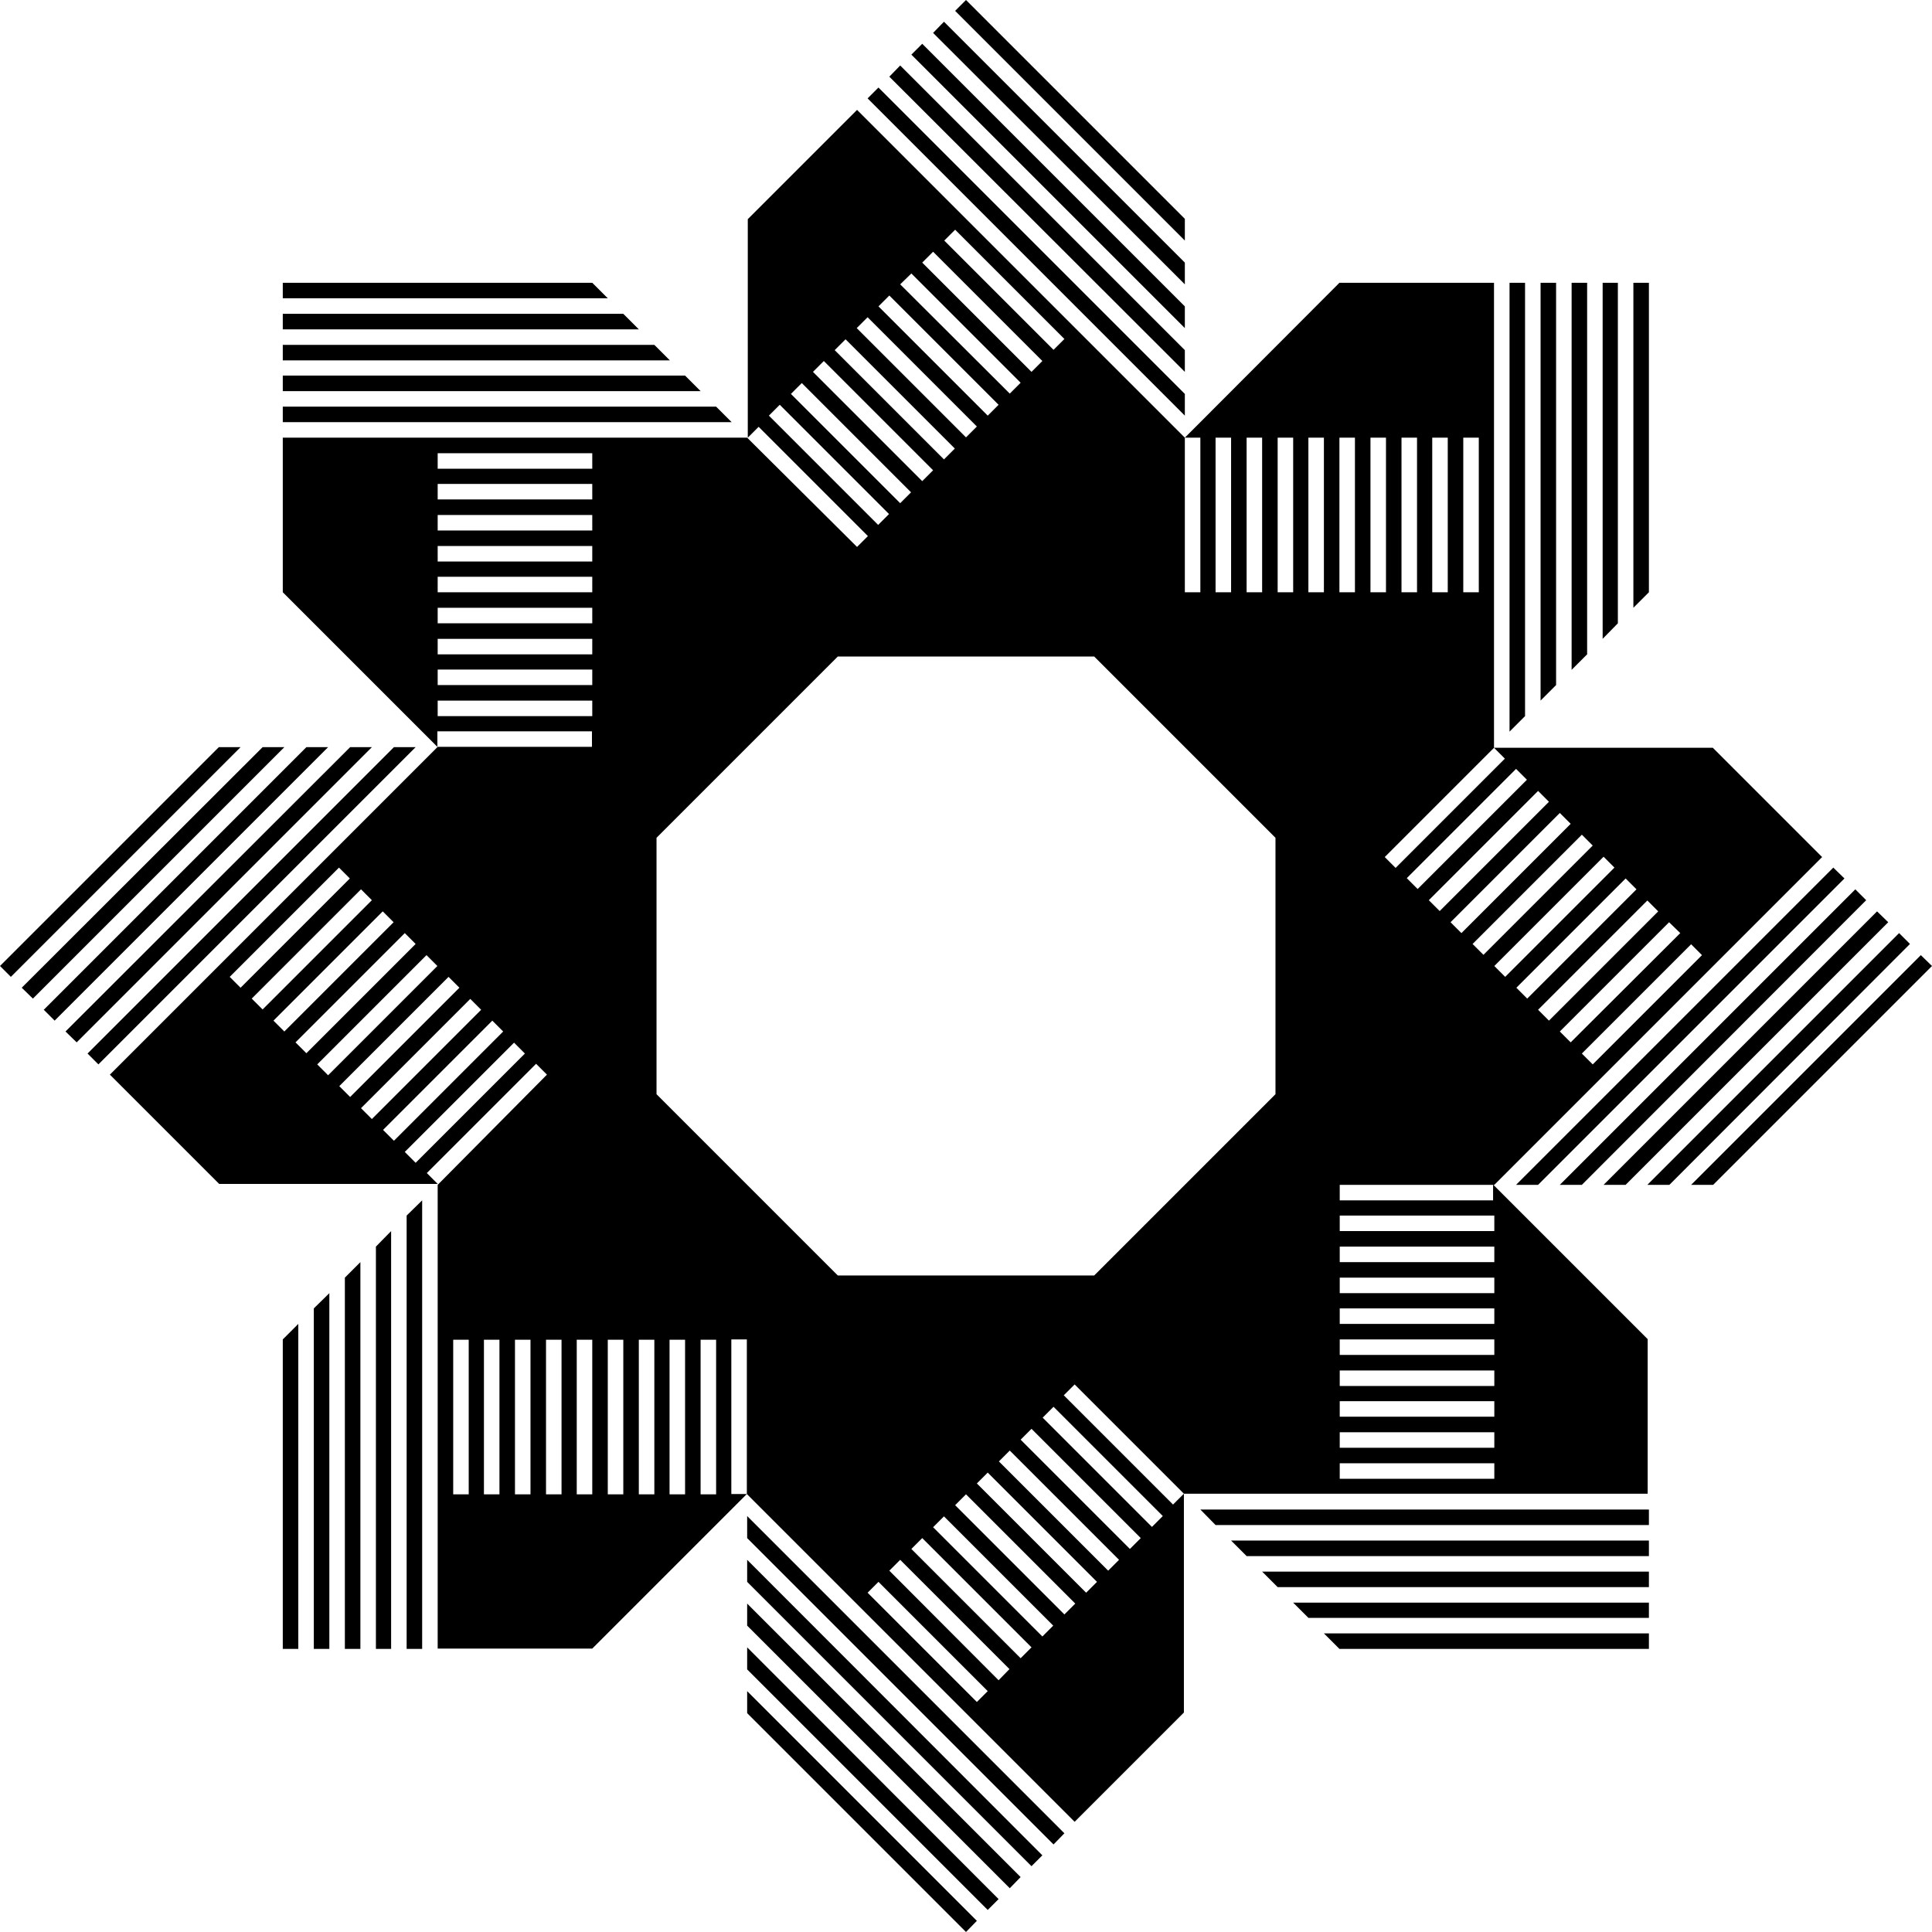 <svg xmlns="http://www.w3.org/2000/svg" width="622.4" viewBox="0 0 622.4 622.4" height="622.4" xml:space="preserve" style="enable-background:new 0 0 622.4 622.4"><path d="M200.8 101.1H91.1v5h114.7zM190.8 91.1H91.1v5h104.7zM381.7 126.9 283 28.2l-3.5 3.5 102.2 102.2zM381.7 84.6 304.1 7l-3.5 3.6 81.1 81zM381.7 98.7l-84.6-84.6-3.5 3.5 88.1 88.1zM381.7 112.8 290 21.1l-3.5 3.6 95.2 95.1zM70.5 240.7 0 311.2l3.5 3.5 74-74zM210.8 111.1H91.1v5h124.7zM230.7 131H91.1v5h144.6zM220.7 121H91.1v5h134.6zM84.6 240.7 7 318.2l3.6 3.5 81-81zM495.5 381.7l98.7-98.7-3.6-3.5-102.2 102.2zM531.2 91.1h-5v104.7l5-5zM523.7 381.7l84.6-84.6-3.6-3.5-88.1 88.1zM509.6 381.7l91.6-91.7-3.5-3.5-95.2 95.2zM381.7 70.5 311.2 0l-3.5 3.5 74 74zM501.3 91.1h-5v134.6l5-5zM521.2 91.1h-4.9v114.7l4.9-5zM491.3 91.1h-5v144.6l5-5zM511.3 91.1h-5v124.7l5-5zM618.8 307.7l-74 74h7.1l70.5-70.5zM421.5 521.2h109.7v-4.9H416.6zM431.5 531.2h99.7v-5H426.5zM240.7 523.7l84.6 84.6 3.5-3.6-88.1-88.1zM411.6 511.3h119.6v-5H406.6zM240.7 495.5l98.7 98.7 3.5-3.6-102.2-102.2zM240.7 509.6l91.6 91.6 3.5-3.5-95.1-95.2z"></path><path d="M481.4 386.7h-49.8v-5h49.8l35.2-35.2 35.2-35.2 35.2-35.2-35.2-35.2h-70.5l3.5 3.5-35.2 35.2-3.5-3.5 35.2-35.2V91.1h-49.8L381.7 141h5v49.8h-5V141l-35.2-35.2-35.2-35.2-35.2-35.2-35.2 35.2V141l3.5-3.5 35.2 35.2-3.5 3.5-35.4-35.2H91.1v49.8l49.8 49.8v-5h49.8v5H141l-35.2 35.2L70.6 311l-35.2 35.2 35.2 35.2H141l-3.5-3.5 35.2-35.2 3.5 3.5-35.2 35.5V531.1h49.8l49.8-49.8h-5v-49.8h5v49.8l35.2 35.2 35.2 35.2 35.2 35.2 35.2-35.2v-70.5l-3.5 3.5-35.2-35.2 3.5-3.5 35.2 35.2H530.8v-49.8L481 381.6v5.1zm66.9-79-35.2 35.2-3.5-3.5 35.2-35.2 3.5 3.5zm-7-7.1L506 335.8l-3.5-3.5 35.2-35.2 3.6 3.5zm-7.1-7L499 328.8l-3.5-3.5 35.2-35.2 3.5 3.5zm-7-7.1L492 321.7l-3.5-3.5 35.2-35.2 3.5 3.5zm-7.1-7-35.2 35.2-3.5-3.5 35.2-35.2 3.5 3.5zm-7-7.1-35.2 35.2-3.5-3.5 35.2-35.2 3.5 3.5zm-7.1-7-35.2 35.2-3.5-3.5 35.2-35.2 3.5 3.5zm-7-7.1-35.2 35.2-3.5-3.5 35.2-35.2 3.5 3.5zm-10.6-10.6 3.5 3.5-35.2 35.2-3.5-3.5 35.2-35.2zm-17-106.7h5v49.8h-5V141zm-10 0h5v49.8h-5V141zm-9.9 0h5v49.8h-5V141zm-10 0h5v49.8h-5V141zm-10 0h5v49.8h-5V141zM74 314.7l35.2-35.2 3.5 3.5-35.2 35.2-3.5-3.5zm7.1 7 35.2-35.2 3.5 3.5-35.2 35.2-3.5-3.5zm7 7.1 35.2-35.2 3.5 3.5-35.2 35.2-3.5-3.5zm7.1 7 35.2-35.2 3.5 3.5-35.2 35.2-3.5-3.5zm7 7.1 35.2-35.2 3.5 3.5-35.2 35.2-3.5-3.5zm7.1 7 35.2-35.2 3.5 3.5-35.2 35.2-3.5-3.5zm7 7.1 35.2-35.2 3.5 3.5-35.2 35.2-3.5-3.5zm7.1 7 35.2-35.2 3.5 3.5-35.2 35.2-3.5-3.5zm10.5 10.6-3.5-3.5 35.2-35.2 3.5 3.5-35.2 35.2zM151 481.4h-5v-49.8h5v49.8zm9.9 0h-5v-49.8h5v49.8zm10 0h-5v-49.8h5v49.8zm10 0h-5v-49.8h5v49.8zm9.9 0h-5v-49.8h5v49.8zM401.6 141h5v49.8h-5V141zm-10 0h5v49.8h-5V141zm-83.9-67 35.2 35.2-3.5 3.5-35.2-35.2 3.5-3.5zm-7.1 7.1 35.2 35.2-3.5 3.5-35.2-35.2 3.5-3.5zm-7 7 35.2 35.2-3.5 3.5L290 91.6l3.6-3.5zm-7.1 7.1 35.2 35.2-3.5 3.5L283 98.7l3.5-3.5zm-7 7 35.2 35.2-3.5 3.5-35.2-35.2 3.5-3.5zm-7.1 7.1 35.2 35.2-3.5 3.5-35.2-35.2 3.5-3.5zm-7 7 35.2 35.2-3.5 3.5-35.2-35.2 3.5-3.5zm-7.1 7.1 35.2 35.2-3.5 3.5-35.2-35.2 3.5-3.5zm-10.6 10.5 3.5-3.5 35.2 35.2-3.5 3.5-35.2-35.2zm-56.9 96.8H141v-5h49.8v5zm0-10H141v-5h49.8v5zm0-9.9H141v-5h49.8v5zm0-10H141v-5h49.8v5zm0-10H141v-5h49.8v5zm0-9.9H141v-5h49.8v5zm0-10H141v-5h49.8v5zm0-10H141v-5h49.8v5zm0-9.9H141v-5h49.8v5zm10 330.4h-5v-49.8h5v49.8zm10 0h-5v-49.8h5v49.8zm9.9 0h-5v-49.8h5v49.8zm10 0h-5v-49.8h5v49.8zm84 66.9-35.2-35.2 3.5-3.5 35.2 35.2-3.5 3.5zm7-7L286.5 506l3.5-3.5 35.2 35.2-3.5 3.6zm7.1-7.1L293.6 499l3.5-3.5 35.2 35.2-3.5 3.5zm7-7L300.6 492l3.5-3.5 35.2 35.2-3.5 3.5zm7.1-7.1-35.2-35.2 3.5-3.5 35.2 35.2-3.5 3.5zm7-7-35.2-35.2 3.5-3.5 35.2 35.2-3.5 3.5zm7.1-7.1-35.2-35.2 3.5-3.5 35.2 35.2-3.5 3.5zm7-7-35.2-35.2 3.5-3.5 35.2 35.2-3.5 3.5zm10.6-10.6-3.5 3.5-35.2-35.2 3.5-3.5 35.2 35.2zm36.3-135.9-58.4 58.4h-82.6l-58.4-58.4v-82.6l58.4-58.4h82.6l58.4 58.4v82.6zm5.7-161.7h-5V141h5v49.8zm9.9 0h-5V141h5v49.8zm54.9 285.6h-49.8v-5h49.8v5zm0-10h-49.8v-5h49.8v5zm0-10h-49.8v-5h49.8v5zm0-9.9h-49.8v-5h49.8v5zm0-10h-49.8v-5h49.8v5zm0-10h-49.8v-5h49.8v5zm0-9.9h-49.8v-5h49.8v5zm0-10h-49.8v-5h49.8v5zm0-10h-49.8v-5h49.8v5z"></path><path d="M401.6 501.3h129.6v-5H396.6zM611.8 300.6l-81.1 81.1h7.1l77.5-77.6zM391.6 491.3h139.6v-5H386.7zM131 531.2h5V386.7l-5 4.9zM126.9 240.7l-98.7 98.7 3.5 3.5 102.2-102.2zM101.1 531.2h5V416.6l-5 4.9zM240.7 537.8l77.5 77.5 3.5-3.5-81-81.1zM112.8 240.7l-91.7 91.6 3.6 3.5 95.1-95.1zM91.1 531.2h5V426.5l-5 5zM98.7 240.7l-84.6 84.6 3.5 3.5 88.1-88.1zM111.1 531.2h5V406.6l-5 5zM240.7 551.9l70.5 70.5 3.5-3.6-74-74zM121.1 531.2h4.9V396.6l-4.9 5z"></path></svg>